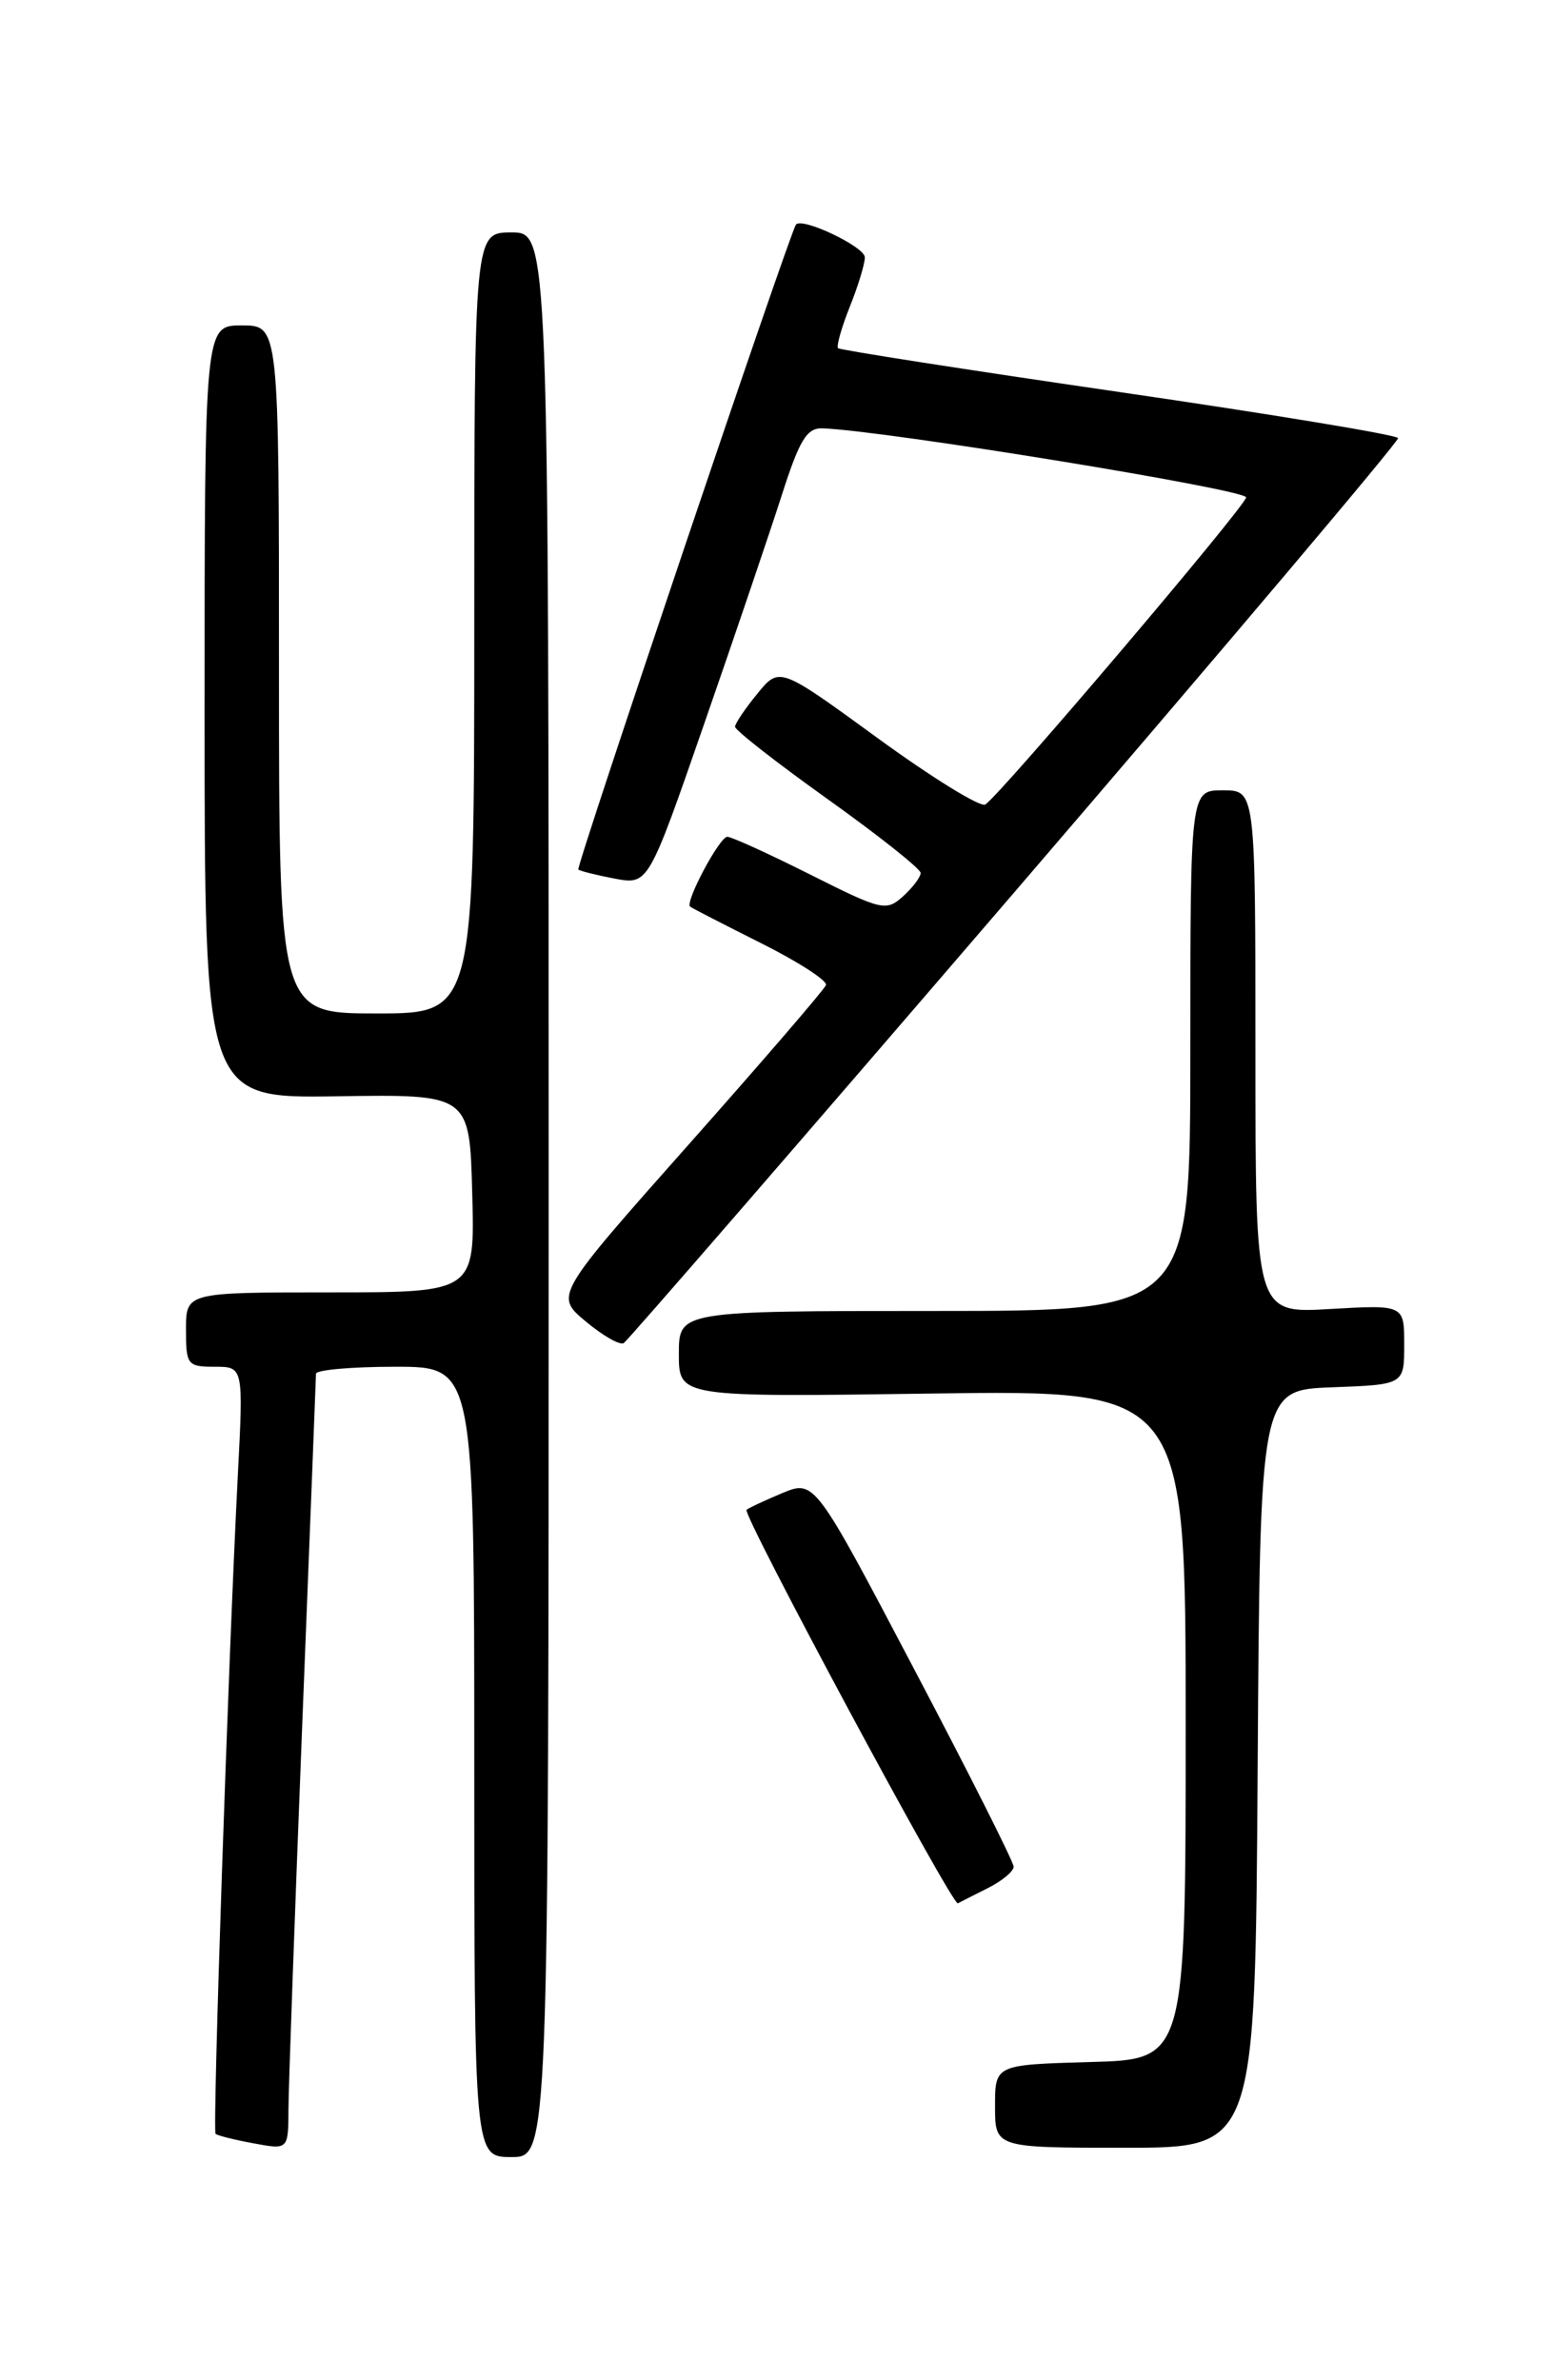 <?xml version="1.0" encoding="UTF-8" standalone="no"?>
<!DOCTYPE svg PUBLIC "-//W3C//DTD SVG 1.1//EN" "http://www.w3.org/Graphics/SVG/1.1/DTD/svg11.dtd" >
<svg xmlns="http://www.w3.org/2000/svg" xmlns:xlink="http://www.w3.org/1999/xlink" version="1.1" viewBox="0 0 167 256">
 <g >
 <path fill="currentColor"
d=" M 59.00 128.50 C 59.00 25.00 59.00 25.00 55.00 25.00 C 51.00 25.00 51.00 25.00 51.00 67.00 C 51.00 109.00 51.00 109.00 40.50 109.00 C 30.00 109.00 30.00 109.00 30.00 72.00 C 30.00 35.00 30.00 35.00 26.00 35.00 C 22.00 35.00 22.00 35.00 22.00 76.57 C 22.00 118.13 22.00 118.13 36.25 117.91 C 50.50 117.69 50.50 117.69 50.78 128.34 C 51.07 139.00 51.07 139.00 35.53 139.00 C 20.00 139.00 20.00 139.00 20.00 143.00 C 20.00 146.80 20.15 147.00 23.09 147.00 C 26.18 147.00 26.18 147.00 25.57 158.75 C 24.54 178.79 22.84 229.17 23.18 229.50 C 23.35 229.68 25.19 230.14 27.25 230.52 C 31.00 231.22 31.00 231.22 31.02 226.86 C 31.03 224.46 31.70 205.85 32.50 185.50 C 33.31 165.15 33.97 148.16 33.98 147.75 C 33.99 147.34 37.83 147.00 42.50 147.00 C 51.00 147.00 51.00 147.00 51.00 189.50 C 51.00 232.00 51.00 232.00 55.00 232.00 C 59.00 232.00 59.00 232.00 59.00 128.50 Z  M 135.24 190.25 C 135.50 149.50 135.50 149.50 143.25 149.21 C 151.00 148.92 151.00 148.92 151.00 144.62 C 151.00 140.33 151.00 140.33 143.00 140.79 C 135.00 141.26 135.00 141.26 135.00 113.13 C 135.00 85.00 135.00 85.00 131.50 85.00 C 128.00 85.00 128.00 85.00 128.00 113.00 C 128.00 141.00 128.00 141.00 100.50 141.00 C 73.00 141.00 73.00 141.00 73.00 145.63 C 73.00 150.27 73.00 150.27 100.25 149.88 C 127.50 149.50 127.50 149.50 127.50 185.50 C 127.50 221.50 127.50 221.50 117.25 221.78 C 107.00 222.07 107.00 222.07 107.00 226.53 C 107.00 231.00 107.00 231.00 120.99 231.00 C 134.98 231.00 134.98 231.00 135.24 190.25 Z  M 106.25 203.06 C 107.76 202.30 109.00 201.27 109.00 200.77 C 109.00 200.26 104.18 190.69 98.29 179.50 C 87.59 159.15 87.59 159.15 84.09 160.60 C 82.17 161.41 80.46 162.21 80.28 162.39 C 79.79 162.87 102.42 205.02 103.00 204.71 C 103.28 204.56 104.74 203.82 106.25 203.06 Z  M 109.16 95.87 C 131.90 69.39 150.43 47.46 150.34 47.12 C 150.25 46.78 136.75 44.55 120.34 42.16 C 103.93 39.77 90.33 37.65 90.12 37.45 C 89.92 37.25 90.48 35.26 91.37 33.02 C 92.27 30.79 93.00 28.38 93.00 27.68 C 93.00 26.54 86.23 23.32 85.59 24.16 C 84.93 25.03 61.91 93.25 62.19 93.52 C 62.36 93.68 64.12 94.12 66.11 94.50 C 69.72 95.17 69.72 95.17 75.73 77.83 C 79.04 68.30 82.79 57.24 84.07 53.25 C 85.98 47.29 86.76 46.01 88.45 46.07 C 95.17 46.31 134.14 52.67 134.00 53.50 C 133.82 54.59 107.52 85.56 105.95 86.53 C 105.43 86.86 100.23 83.65 94.41 79.41 C 83.82 71.69 83.82 71.69 81.45 74.60 C 80.14 76.19 79.06 77.80 79.04 78.16 C 79.02 78.52 83.50 82.02 89.00 85.95 C 94.50 89.88 99.00 93.45 99.00 93.89 C 99.00 94.33 98.15 95.46 97.10 96.41 C 95.29 98.04 94.82 97.93 87.12 94.06 C 82.68 91.83 78.67 90.00 78.21 90.00 C 77.38 90.00 73.64 97.01 74.21 97.51 C 74.37 97.65 77.79 99.41 81.82 101.43 C 85.84 103.44 88.99 105.48 88.82 105.95 C 88.64 106.43 82.01 114.13 74.07 123.08 C 59.65 139.34 59.65 139.34 62.99 142.13 C 64.82 143.66 66.66 144.71 67.07 144.46 C 67.48 144.20 86.42 122.34 109.16 95.87 Z "/>
</g>
</svg>